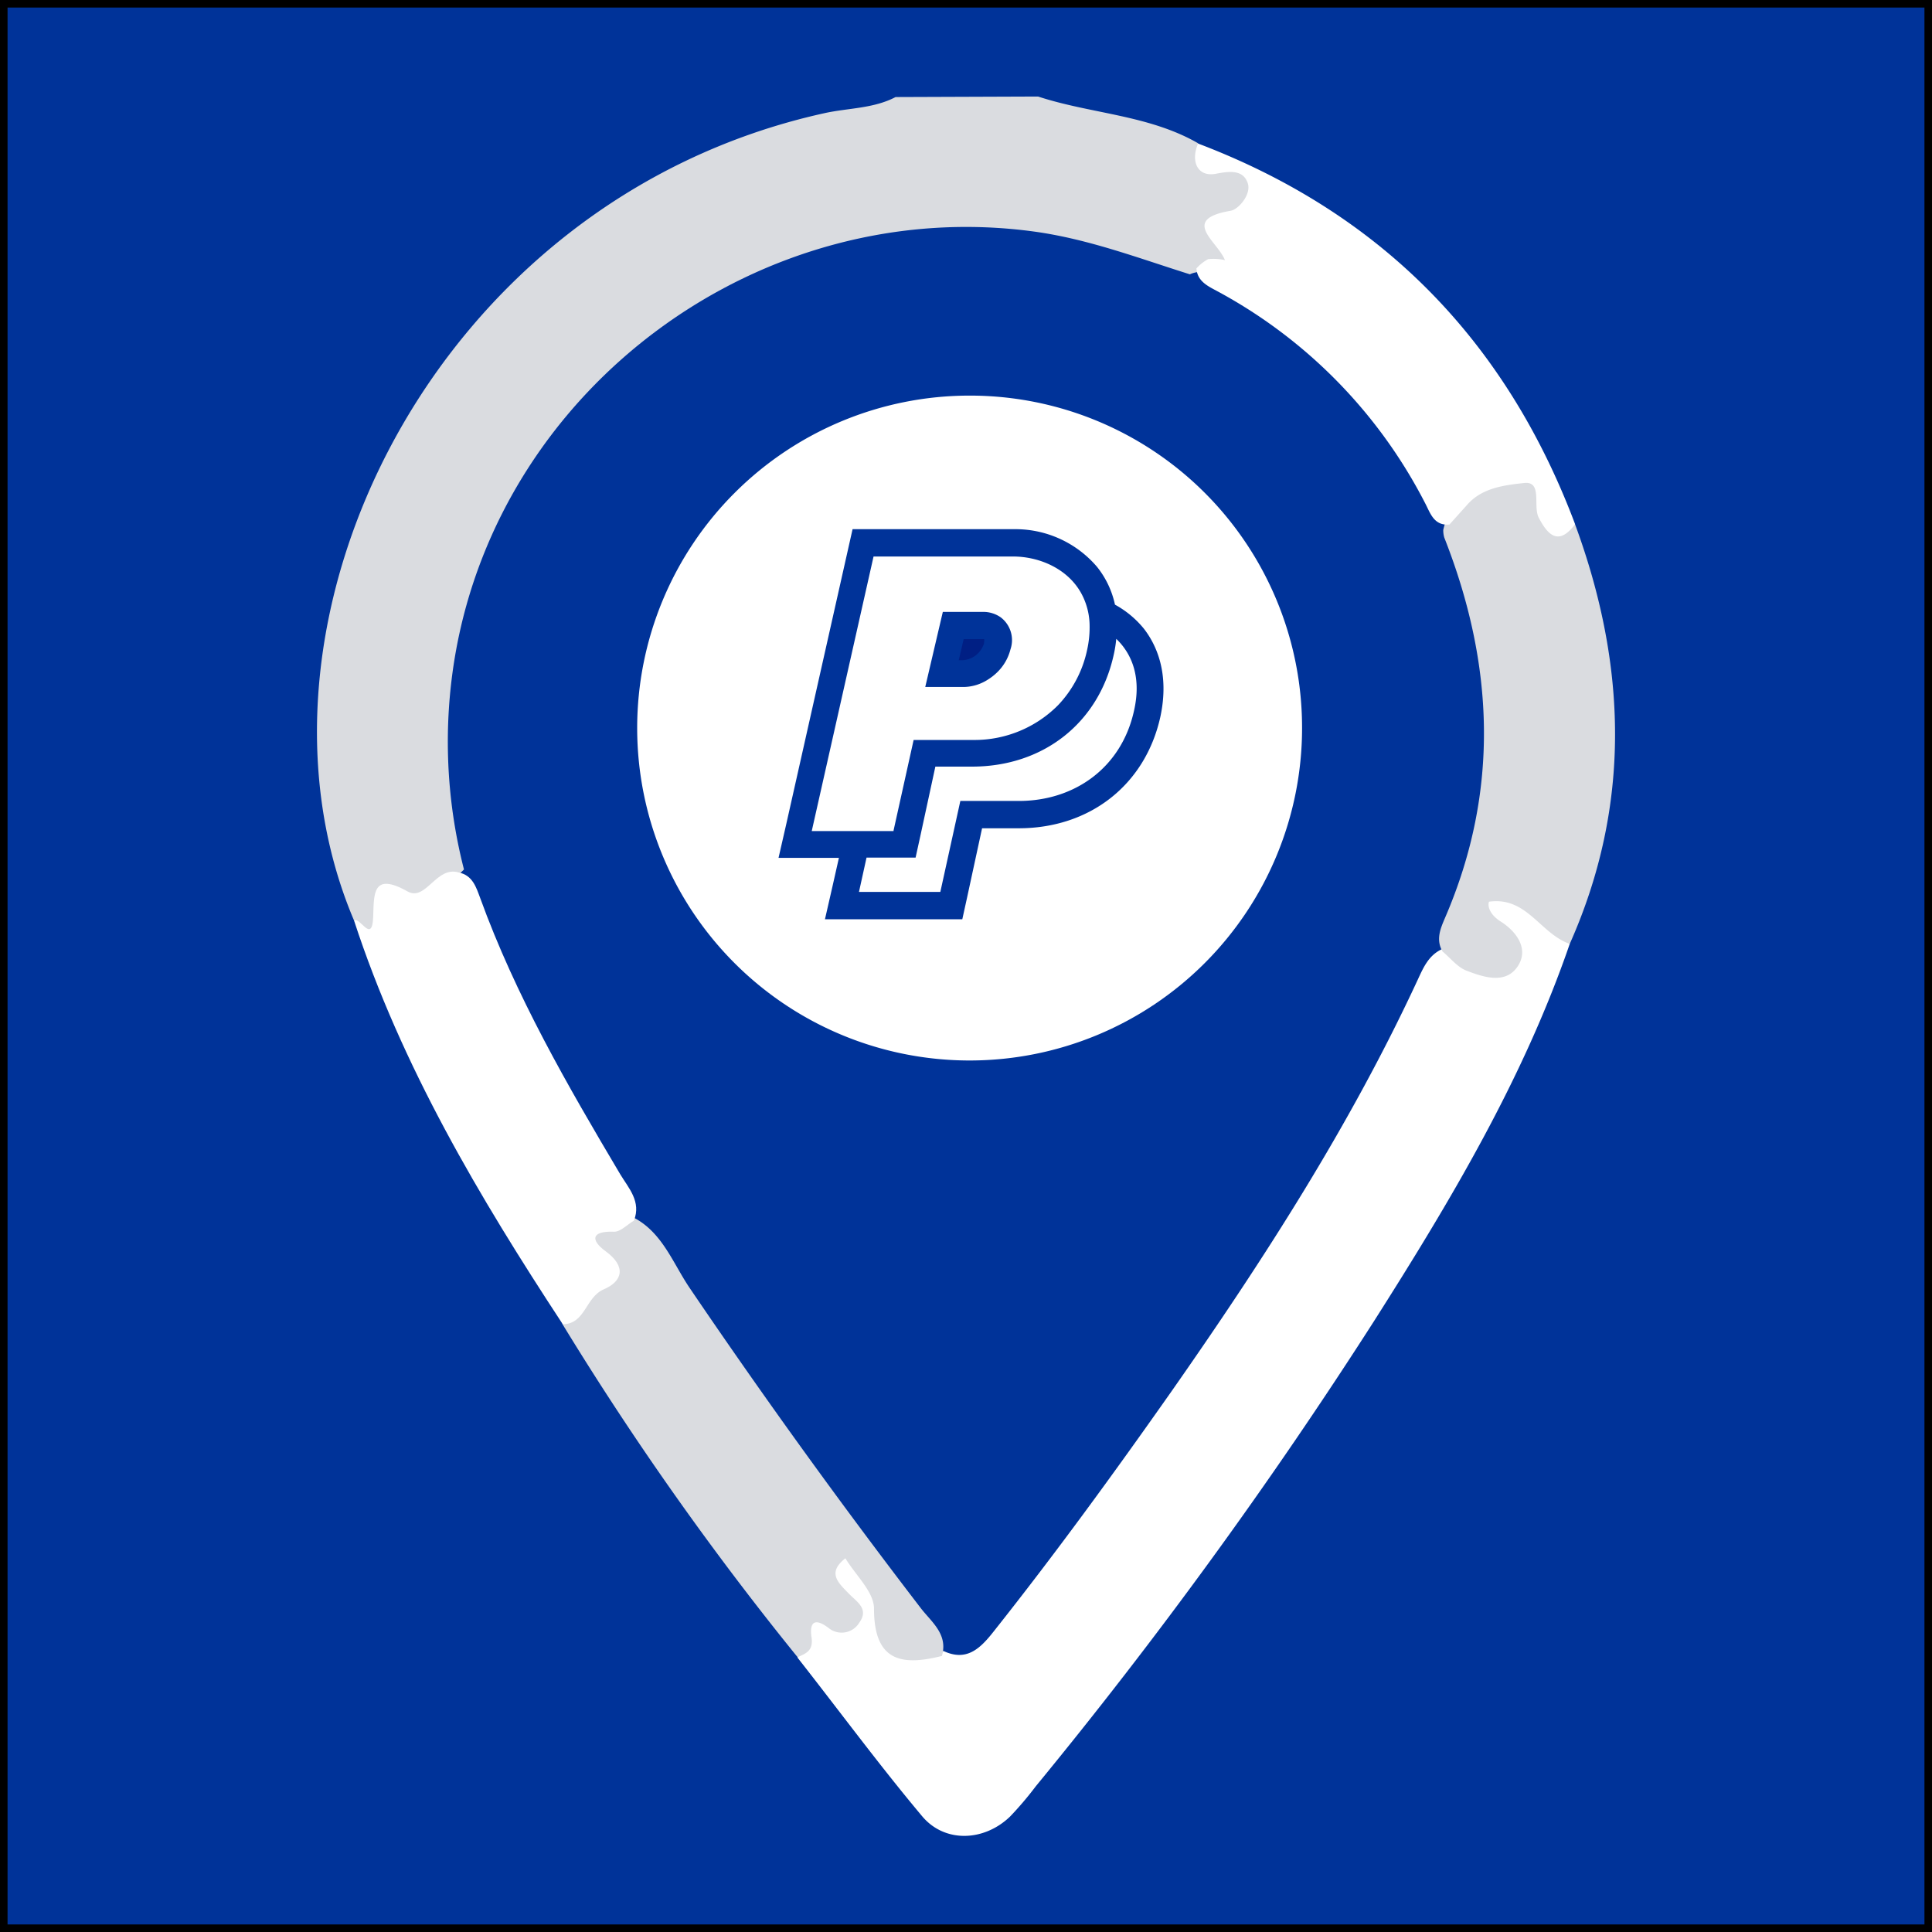 <svg id="Layer_1" data-name="Layer 1" xmlns="http://www.w3.org/2000/svg" viewBox="0 0 256 256"><rect x="0" y="0" width="256" height="256" fill="#808080" stroke="none"/><defs><style>.cls-1{fill:#039;}.cls-2{fill:#dadce0;}.cls-3{fill:#fff;}.cls-4{fill:#001f84;}</style></defs><rect class="cls-1" x="0.5" y="0.5" width="255" height="255"/><path d="M255,1V255H1V1H255m1-1H0V256H256V0Z"/><path class="cls-2" d="M137.55,12.79c7,2.3,14.63,2.42,21.2,6.19.26,2.24,1.78,2.6,3.71,2.74,1.52.11,3.33.41,3.78,2.24s-.73,3.43-2.11,4.48c-1.58,1.2-2.61,1.79-1.77,4.44,1.27,3.95-2.88,2.54-4.69,3.47-6.8-2.14-13.43-4.67-20.6-5.66C101,25.74,66.42,51.06,60.3,86.9a68,68,0,0,0,1.18,28.31c-2.25,2.25-4.64,4.29-8.1,4-2.27-.21-2.45,1.35-2.92,2.89-1.26,4-2.38.69-3.54-.11-16.71-39.26,10.4-95.56,62.35-107,3.14-.69,6.46-.59,9.4-2.13Z"/><path class="cls-3" d="M208,125.07C201.83,143,192.19,159.12,182.1,175a646.59,646.59,0,0,1-44.86,61.7,44.46,44.46,0,0,1-3.4,4c-3.43,3.31-8.66,3.54-11.66-.05-5.72-6.82-11-14-16.5-21,.73-3.25.61-7.46,6-5,1.08-2.6-1.33-3.33-1.72-4.92a3,3,0,0,1,1.27-3.66c1.51-.91,2.15.59,2.82,1.5,1,1.41,2.5,2.84,2.61,4.48.37,5.48,3.58,7,8.39,6.73,3,1.39,4.79-.29,6.56-2.53,8.23-10.37,16-21.05,23.62-31.89,12.19-17.42,23.69-35.25,32.66-54.61.72-1.56,1.44-3.21,3.22-4,2,0,3.34,1.86,5.32,2,1,.06,2.15.23,2.88-.73s.24-2-.37-2.85a21.74,21.74,0,0,1-1.94-2.45,3.06,3.06,0,0,1,0-3.45c1.22-1.57,2.07.15,3.09.47A13.43,13.43,0,0,1,208,125.07Z"/><path class="cls-2" d="M208,125.07c-3.94-1.37-5.67-6.3-10.7-5.59-.23.64.16,1.75,1.54,2.62,2.3,1.46,3.8,3.83,2.17,6.08s-4.47,1.29-6.71.43c-1.2-.47-2.12-1.67-3.16-2.54-.92-1.58-.26-3.06.35-4.49,7.25-16.81,6.49-33.59-.12-50.36a3.51,3.51,0,0,1-.13-1c1.13-5.12,5.3-6.27,9.57-7.21,2.09-.46,3.3.79,3.78,2.61.58,2.23,1.72,3.68,4.12,3.87C215.56,88.09,216.21,106.64,208,125.07Z"/><path class="cls-2" d="M124.81,219.42c-5.39,1.36-9,.69-9-6.27,0-2.22-2.45-4.43-3.79-6.67-2.48,1.94-.92,3.26.44,4.67,1,1.06,2.75,2,1.4,3.86a2.73,2.73,0,0,1-4.1.68c-2-1.49-2.49-.5-2.23,1.26s-.7,2.14-1.85,2.63a407.24,407.24,0,0,1-31.14-44.11c-.3-2.3,1.87-3,3-4.25,1.65-1.78,2.21-2.81,1.18-5.55-1.82-4.84,3.13-3.26,5.31-4.3,3.77,2,5.16,6.07,7.36,9.3q14.7,21.68,30.63,42.43C123.42,214.92,125.65,216.54,124.81,219.42Z"/><path class="cls-3" d="M84,161.74c-.89.52-1.79,1.5-2.65,1.47-3-.12-3.13,1.11-1.11,2.58,2.81,2.05,2.23,4-.23,5.05s-2.41,4.59-5.44,4.63C63.49,158.59,53.23,141.3,46.92,122c.74-.65,2.39,3.19,2.53-.52.11-3-.13-6,4.57-3.35,2.43,1.33,3.79-3.44,6.77-2.52,1.85.37,2.32,2,2.84,3.39,4.7,12.95,11.55,24.8,18.55,36.59C83.28,157.42,85,159.21,84,161.74Z"/><path class="cls-3" d="M208.71,69.46c-2.19,2.93-3.63,1.43-4.82-.87-.8-1.54.53-4.87-1.94-4.59s-5.5.59-7.49,2.83l-2.4,2.67c-2.08.2-2.55-1.56-3.23-2.84a66.27,66.27,0,0,0-27.67-28.15c-1.2-.64-2.51-1.29-2.63-2.94a5.72,5.72,0,0,1,1.55-1.23,6.73,6.73,0,0,1,2.23.13c-.95-2.47-6-5.39.75-6.54,1.08-.19,2.76-2.2,2.28-3.64-.58-1.72-2.16-1.67-4.2-1.27-2.42.48-3.42-1.57-2.39-4C183.05,28.24,199.58,45.19,208.71,69.46Z"/><path class="cls-3" d="M147.56,86.82c-2,9-9.34,14.76-18.76,14.76h-4.86l-2,9.24-.62,2.82h-6.5l-1,4.54H124.6l2.65-12.05H135c7.41,0,13.6-4.42,15.26-11.94,1-4.37-.23-7.51-2.35-9.54A16.19,16.19,0,0,1,147.56,86.82Z"/><path class="cls-3" d="M118.4,110.05l2.66-12h8a15.59,15.59,0,0,0,11.16-4.63,15.17,15.17,0,0,0,3.83-7.31,13.69,13.69,0,0,0,.32-3.55,9.1,9.1,0,0,0-1.13-4c-1.84-3.28-5.62-4.82-9-4.82H115.75l-8.19,36.38H118.4Zm6.36-28.25.17-.72h5.31a4,4,0,0,1,2.36.72,3.79,3.79,0,0,1,1.29,4.25A6.44,6.44,0,0,1,132,89.21a7.06,7.06,0,0,1-1.07.82,6.08,6.08,0,0,1-3.24,1H122.6Z"/><path class="cls-4" d="M130.4,85.21v-.06l0-.07a1,1,0,0,0,0-.39.86.86,0,0,0-.24,0h-2.47l-.65,2.79h.57A3.16,3.16,0,0,0,130.4,85.21Z"/><path class="cls-3" d="M128.47,52.42a44.05,44.05,0,1,0,44.06,44.05A44,44,0,0,0,128.47,52.42ZM153.75,95c-2,9-9.34,14.75-18.76,14.75h-4.86l-2,9.24-.62,2.82h-18.2l1-4.37.85-3.77h-8l1-4.37,8.18-36.38.63-2.8h21.34a14.21,14.21,0,0,1,11.06,5,12.08,12.08,0,0,1,2.37,5,12.93,12.93,0,0,1,3.82,3.17C153.21,85.41,155,89.2,153.75,95Z"/></svg>
